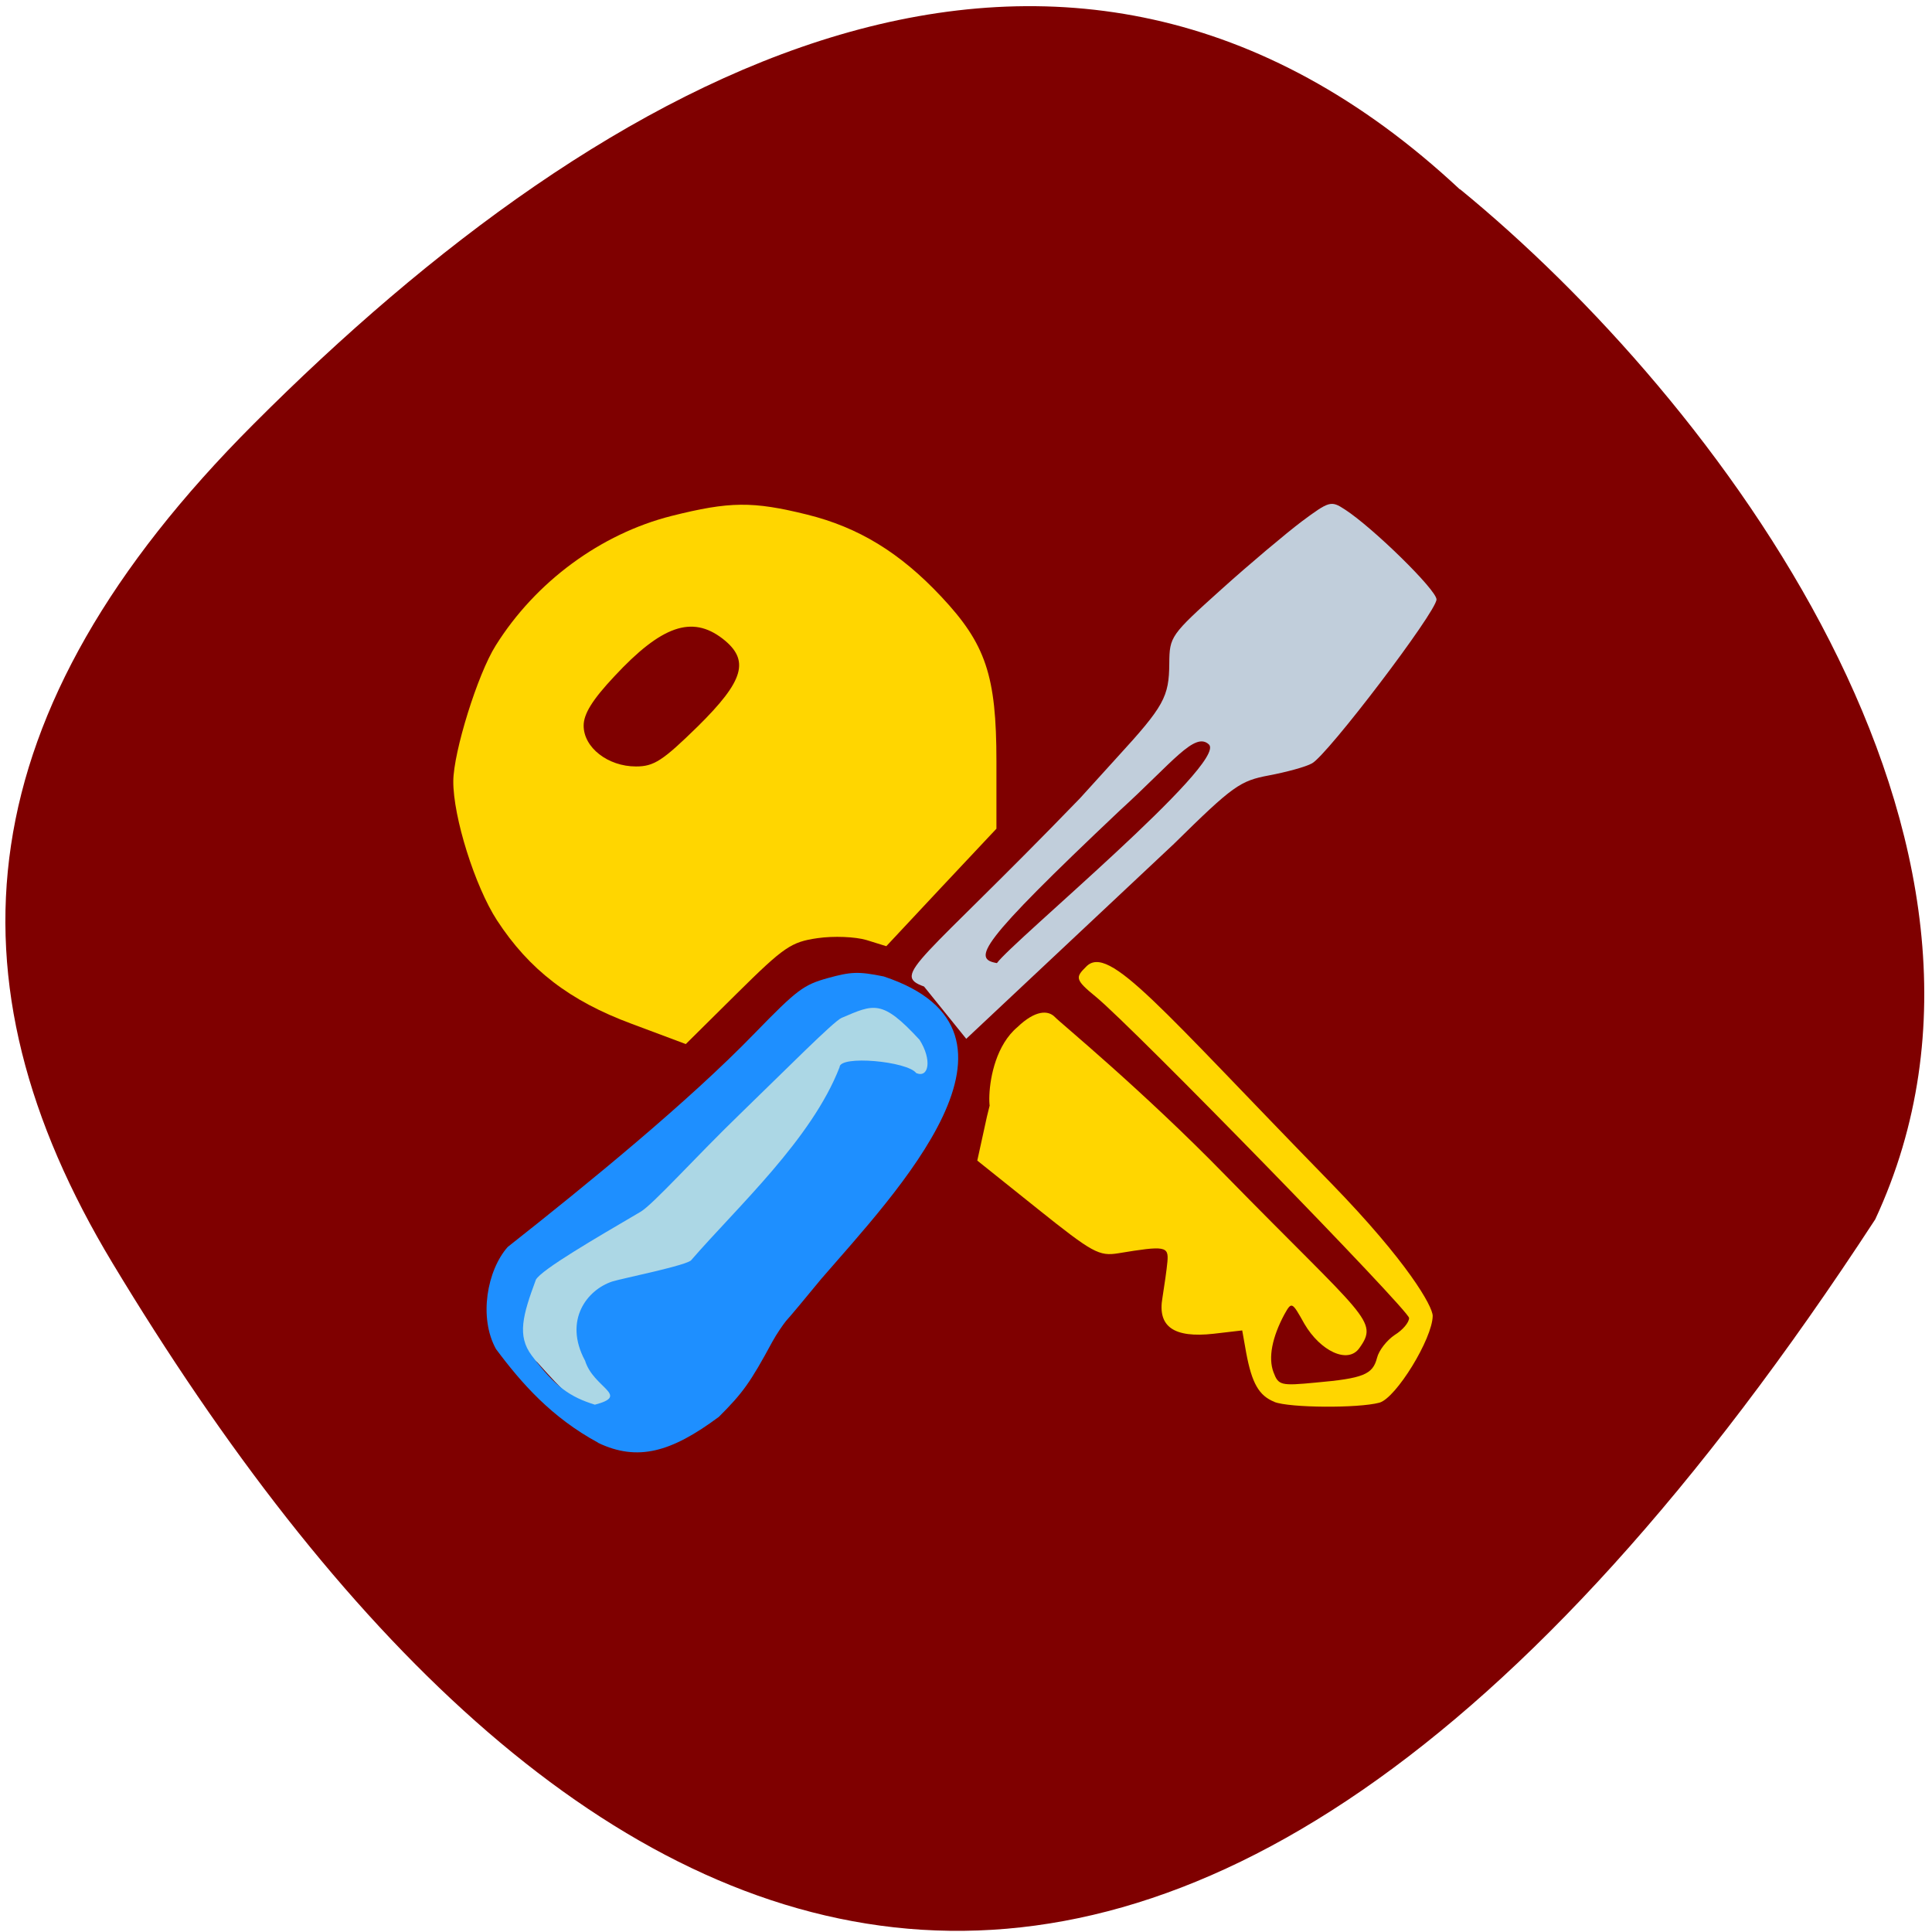 <svg xmlns="http://www.w3.org/2000/svg" viewBox="0 0 32 32"><path d="m 24.18 3.137 c -6.586 -6.152 -14.13 -1.977 -19.98 3.887 c -4.77 4.773 -5.164 9.199 -2.34 13.891 c 7.379 12.254 17.418 17.34 29.2 -0.719 c 2.914 -6.266 -2.633 -13.59 -6.875 -17.06" fill="#7f0000"/><path d="m 8.898 22.563 c -0.473 -0.379 -0.559 -0.684 -0.098 -1.352 c 0.492 -0.715 2.988 -3.039 3.727 -3.492 c 0.746 -0.453 1.77 -1.605 2.594 -1.016 c 1.441 1.148 -2.48 5.313 -3.656 6.06 c -1.418 1.086 -1.719 0.742 -2.566 -0.199" fill="#acd7e5"/><path d="m 9.906 23.895 c -0.77 -0.418 -1.266 -0.98 -1.691 -1.551 c -0.289 -0.52 -0.148 -1.305 0.195 -1.691 c 1.348 -1.063 2.996 -2.41 4.09 -3.539 c 0.707 -0.727 0.809 -0.801 1.211 -0.914 c 0.383 -0.105 0.504 -0.113 0.926 -0.027 c 2.766 0.918 0.188 3.594 -1.035 5.01 c -0.266 0.324 -0.527 0.637 -0.582 0.695 c -0.051 0.063 -0.156 0.215 -0.227 0.344 c -0.367 0.68 -0.492 0.852 -0.887 1.246 c -0.789 0.586 -1.344 0.742 -2 0.43 m -0.219 -1.367 c -0.355 -0.668 0.039 -1.168 0.453 -1.305 c 0.141 -0.047 1.273 -0.273 1.313 -0.359 c 0.762 -0.879 1.992 -2 2.453 -3.191 c 0 -0.203 1.125 -0.098 1.27 0.098 c 0.211 0.086 0.262 -0.223 0.055 -0.551 c -0.625 -0.68 -0.758 -0.59 -1.293 -0.363 c -0.133 0.059 -0.918 0.852 -1.68 1.59 c -0.762 0.738 -1.438 1.496 -1.648 1.621 c -0.746 0.438 -1.641 0.957 -1.734 1.125 c -0.219 0.59 -0.313 0.93 -0.07 1.254 c 0.391 0.523 0.637 0.688 1.047 0.816 c 0.594 -0.156 -0.027 -0.273 -0.164 -0.734" fill="#1e8fff"/><g fill="#ffd600"><path d="m 21.11 23.22 c -0.258 -0.102 -0.375 -0.309 -0.469 -0.813 l -0.066 -0.371 l -0.473 0.055 c -0.66 0.074 -0.934 -0.117 -0.848 -0.598 c 0.031 -0.195 0.07 -0.461 0.082 -0.594 c 0.023 -0.258 -0.035 -0.27 -0.813 -0.141 c -0.32 0.051 -0.422 -0.004 -1.34 -0.738 l -0.996 -0.797 l 0.16 -0.73 l 0.133 -0.539 c -0.051 1.164 -0.32 -0.359 0.371 -0.941 c 0.297 -0.285 0.512 -0.285 0.625 -0.164 c 0.07 0.078 1.434 1.195 2.824 2.621 c 2.32 2.371 2.543 2.402 2.215 2.859 c -0.191 0.27 -0.648 0.047 -0.91 -0.402 c -0.207 -0.371 -0.211 -0.371 -0.332 -0.156 c -0.203 0.379 -0.27 0.719 -0.18 0.957 c 0.082 0.219 0.121 0.227 0.699 0.172 c 0.789 -0.07 0.945 -0.133 1.016 -0.41 c 0.031 -0.125 0.164 -0.293 0.293 -0.379 c 0.133 -0.082 0.238 -0.207 0.238 -0.281 c 0 -0.125 -4.566 -4.809 -5.188 -5.32 c -0.355 -0.289 -0.336 -0.324 -0.16 -0.5 c 0.375 -0.383 1.215 0.676 4.055 3.586 c 1.273 1.309 1.684 2.043 1.684 2.199 c -0.004 0.379 -0.609 1.363 -0.883 1.438 c -0.355 0.094 -1.488 0.086 -1.738 -0.012"/><path d="m 10.461 16.957 c -1.023 -0.379 -1.695 -0.895 -2.23 -1.715 c -0.363 -0.559 -0.727 -1.711 -0.723 -2.305 c 0.004 -0.484 0.402 -1.77 0.703 -2.246 c 0.66 -1.055 1.738 -1.848 2.91 -2.145 c 0.965 -0.242 1.344 -0.246 2.246 -0.023 c 0.852 0.211 1.539 0.629 2.223 1.359 c 0.738 0.785 0.914 1.309 0.914 2.727 v 1.117 l -0.914 0.973 l -0.91 0.973 l -0.328 -0.102 c -0.188 -0.055 -0.543 -0.07 -0.813 -0.031 c -0.434 0.063 -0.551 0.141 -1.328 0.91 l -0.852 0.844 m 0.195 -5.258 c 0.773 -0.762 0.871 -1.102 0.414 -1.457 c -0.508 -0.391 -1.012 -0.215 -1.793 0.625 c -0.363 0.387 -0.508 0.621 -0.508 0.816 c 0 0.363 0.402 0.676 0.867 0.676 c 0.297 0 0.441 -0.094 1.02 -0.66"/></g><path d="m 15.305 16.34 c -0.551 -0.199 -0.082 -0.363 2.582 -3.117 l 0.617 -0.68 c 0.777 -0.848 0.859 -1 0.863 -1.555 c 0.004 -0.445 0.02 -0.469 0.863 -1.227 c 0.473 -0.426 1.074 -0.93 1.332 -1.125 c 0.453 -0.336 0.484 -0.348 0.711 -0.199 c 0.461 0.297 1.523 1.336 1.52 1.492 c 0 0.203 -1.809 2.582 -2.063 2.715 c -0.105 0.059 -0.426 0.145 -0.711 0.199 c -0.48 0.09 -0.594 0.168 -1.574 1.133 l -3.441 3.23 m 4.02 -4.875 c -0.234 -0.219 -0.594 0.289 -1.477 1.094 c -2.355 2.227 -2.441 2.457 -2.035 2.527 c 0.258 -0.359 3.82 -3.316 3.512 -3.621" fill="#c1cedb"/></svg>